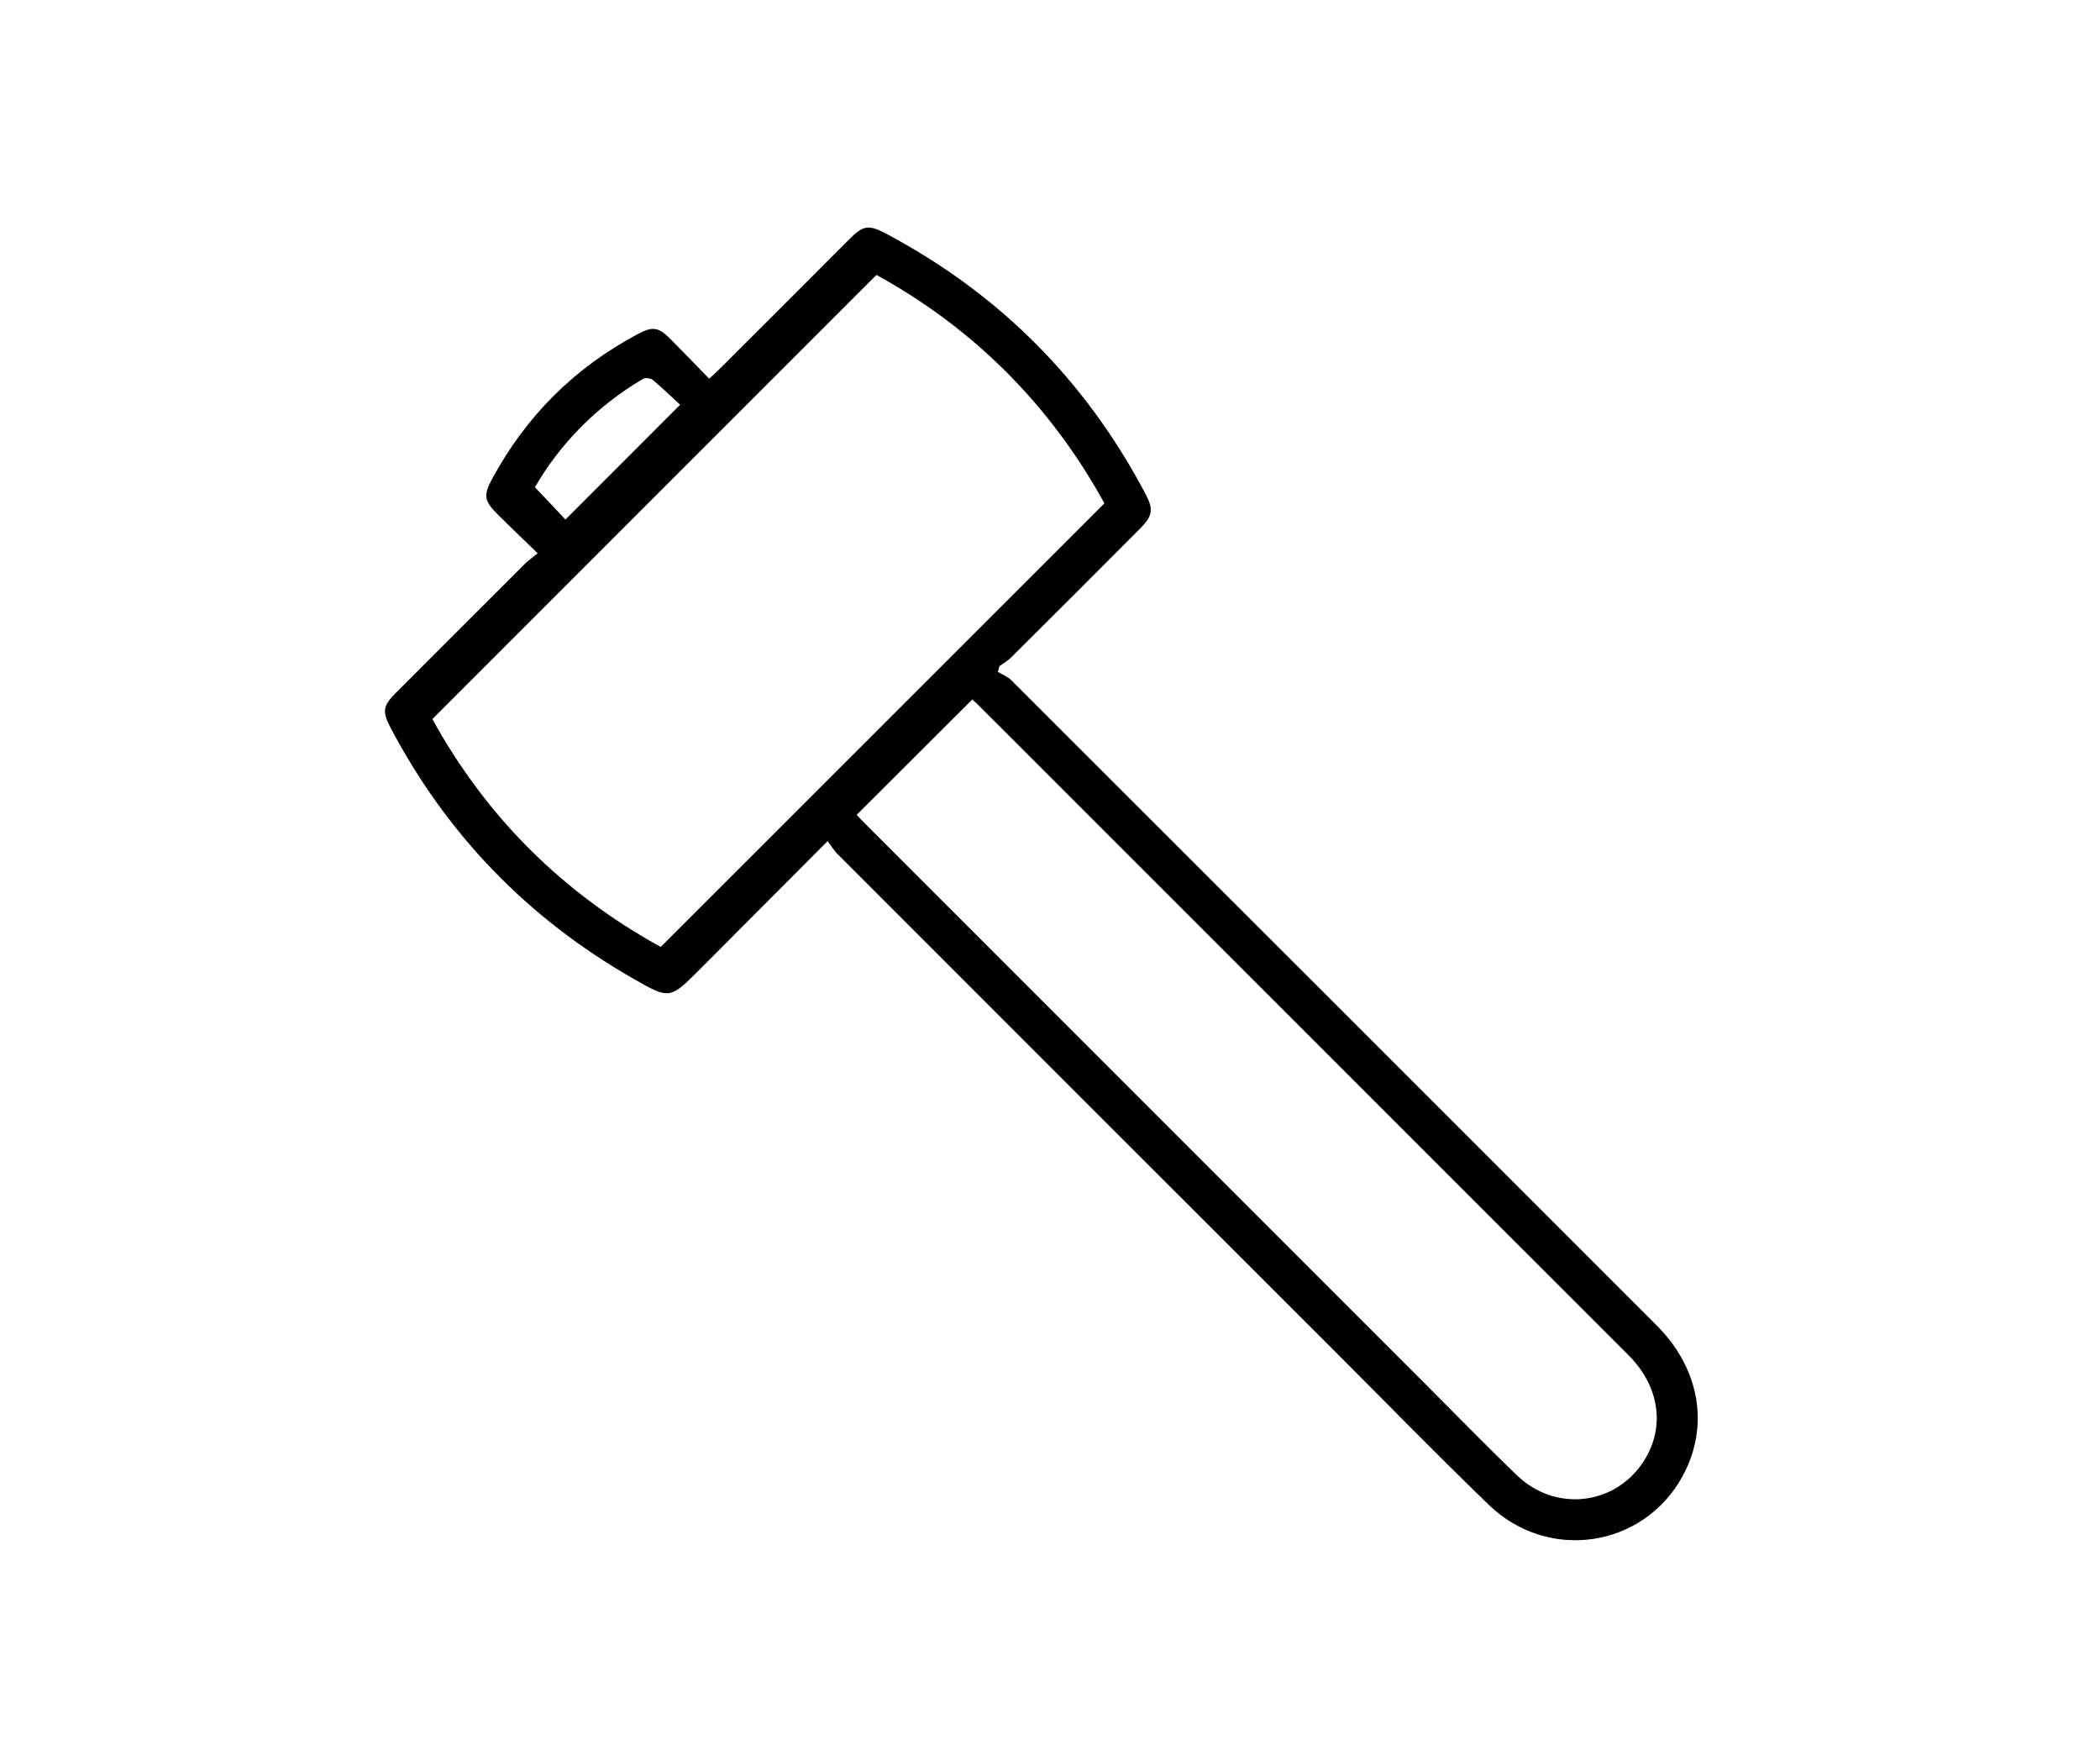 <svg width="120" height="100" viewBox="0 0 120 100" fill="none" xmlns="http://www.w3.org/2000/svg">
<rect width="120" height="100" fill="white"/>
<path d="M47.293 48.056C44.769 50.588 42.393 52.972 40.009 55.364C38.264 57.117 38.264 57.102 36.137 55.886C30.153 52.45 25.541 47.69 22.323 41.59C21.832 40.655 21.879 40.328 22.611 39.595C25.066 37.141 27.52 34.679 29.982 32.225C30.177 32.03 30.402 31.874 30.722 31.61C29.888 30.799 29.148 30.098 28.424 29.373C27.668 28.625 27.613 28.298 28.112 27.379C30.052 23.779 32.825 21.014 36.441 19.089C37.298 18.63 37.625 18.684 38.31 19.37C39.043 20.102 39.752 20.842 40.523 21.637C40.765 21.411 40.967 21.232 41.154 21.045C43.616 18.591 46.07 16.137 48.524 13.675C49.335 12.864 49.631 12.818 50.644 13.355C57.126 16.799 62.065 21.769 65.478 28.259C65.922 29.109 65.859 29.483 65.15 30.199C62.696 32.661 60.242 35.115 57.78 37.562C57.585 37.757 57.336 37.897 57.11 38.06C57.079 38.169 57.048 38.279 57.024 38.388C57.282 38.544 57.585 38.66 57.796 38.871C70.098 51.157 82.376 63.436 94.663 75.722C97.148 78.208 97.701 81.495 96.143 84.347C93.907 88.429 88.469 89.263 85.064 85.967C82.026 83.03 79.073 79.999 76.081 77.008C66.654 67.596 57.235 58.177 47.823 48.758C47.652 48.578 47.519 48.36 47.293 48.056ZM37.757 54.102C46.249 45.618 54.656 37.203 63.109 28.758C60.024 23.141 55.63 18.754 50.083 15.708C41.598 24.192 33.168 32.614 24.707 41.083C27.769 46.654 32.156 51.025 37.757 54.102ZM48.953 46.553C49.085 46.693 49.249 46.88 49.428 47.051C60.047 57.67 70.674 68.297 81.293 78.917C83.093 80.716 84.862 82.539 86.693 84.3C88.835 86.357 92.146 86.03 93.814 83.653C95.185 81.69 94.897 79.267 93.058 77.428C80.709 65.08 68.36 52.731 56.012 40.39C55.856 40.234 55.684 40.078 55.56 39.962C53.355 42.158 51.166 44.34 48.953 46.553ZM30.566 27.839C31.252 28.555 31.828 29.163 32.311 29.685C34.438 27.558 36.604 25.392 38.864 23.125C38.38 22.681 37.858 22.174 37.305 21.707C37.181 21.606 36.877 21.567 36.744 21.645C34.095 23.211 32.008 25.346 30.566 27.839Z" fill="black"/>
</svg>
